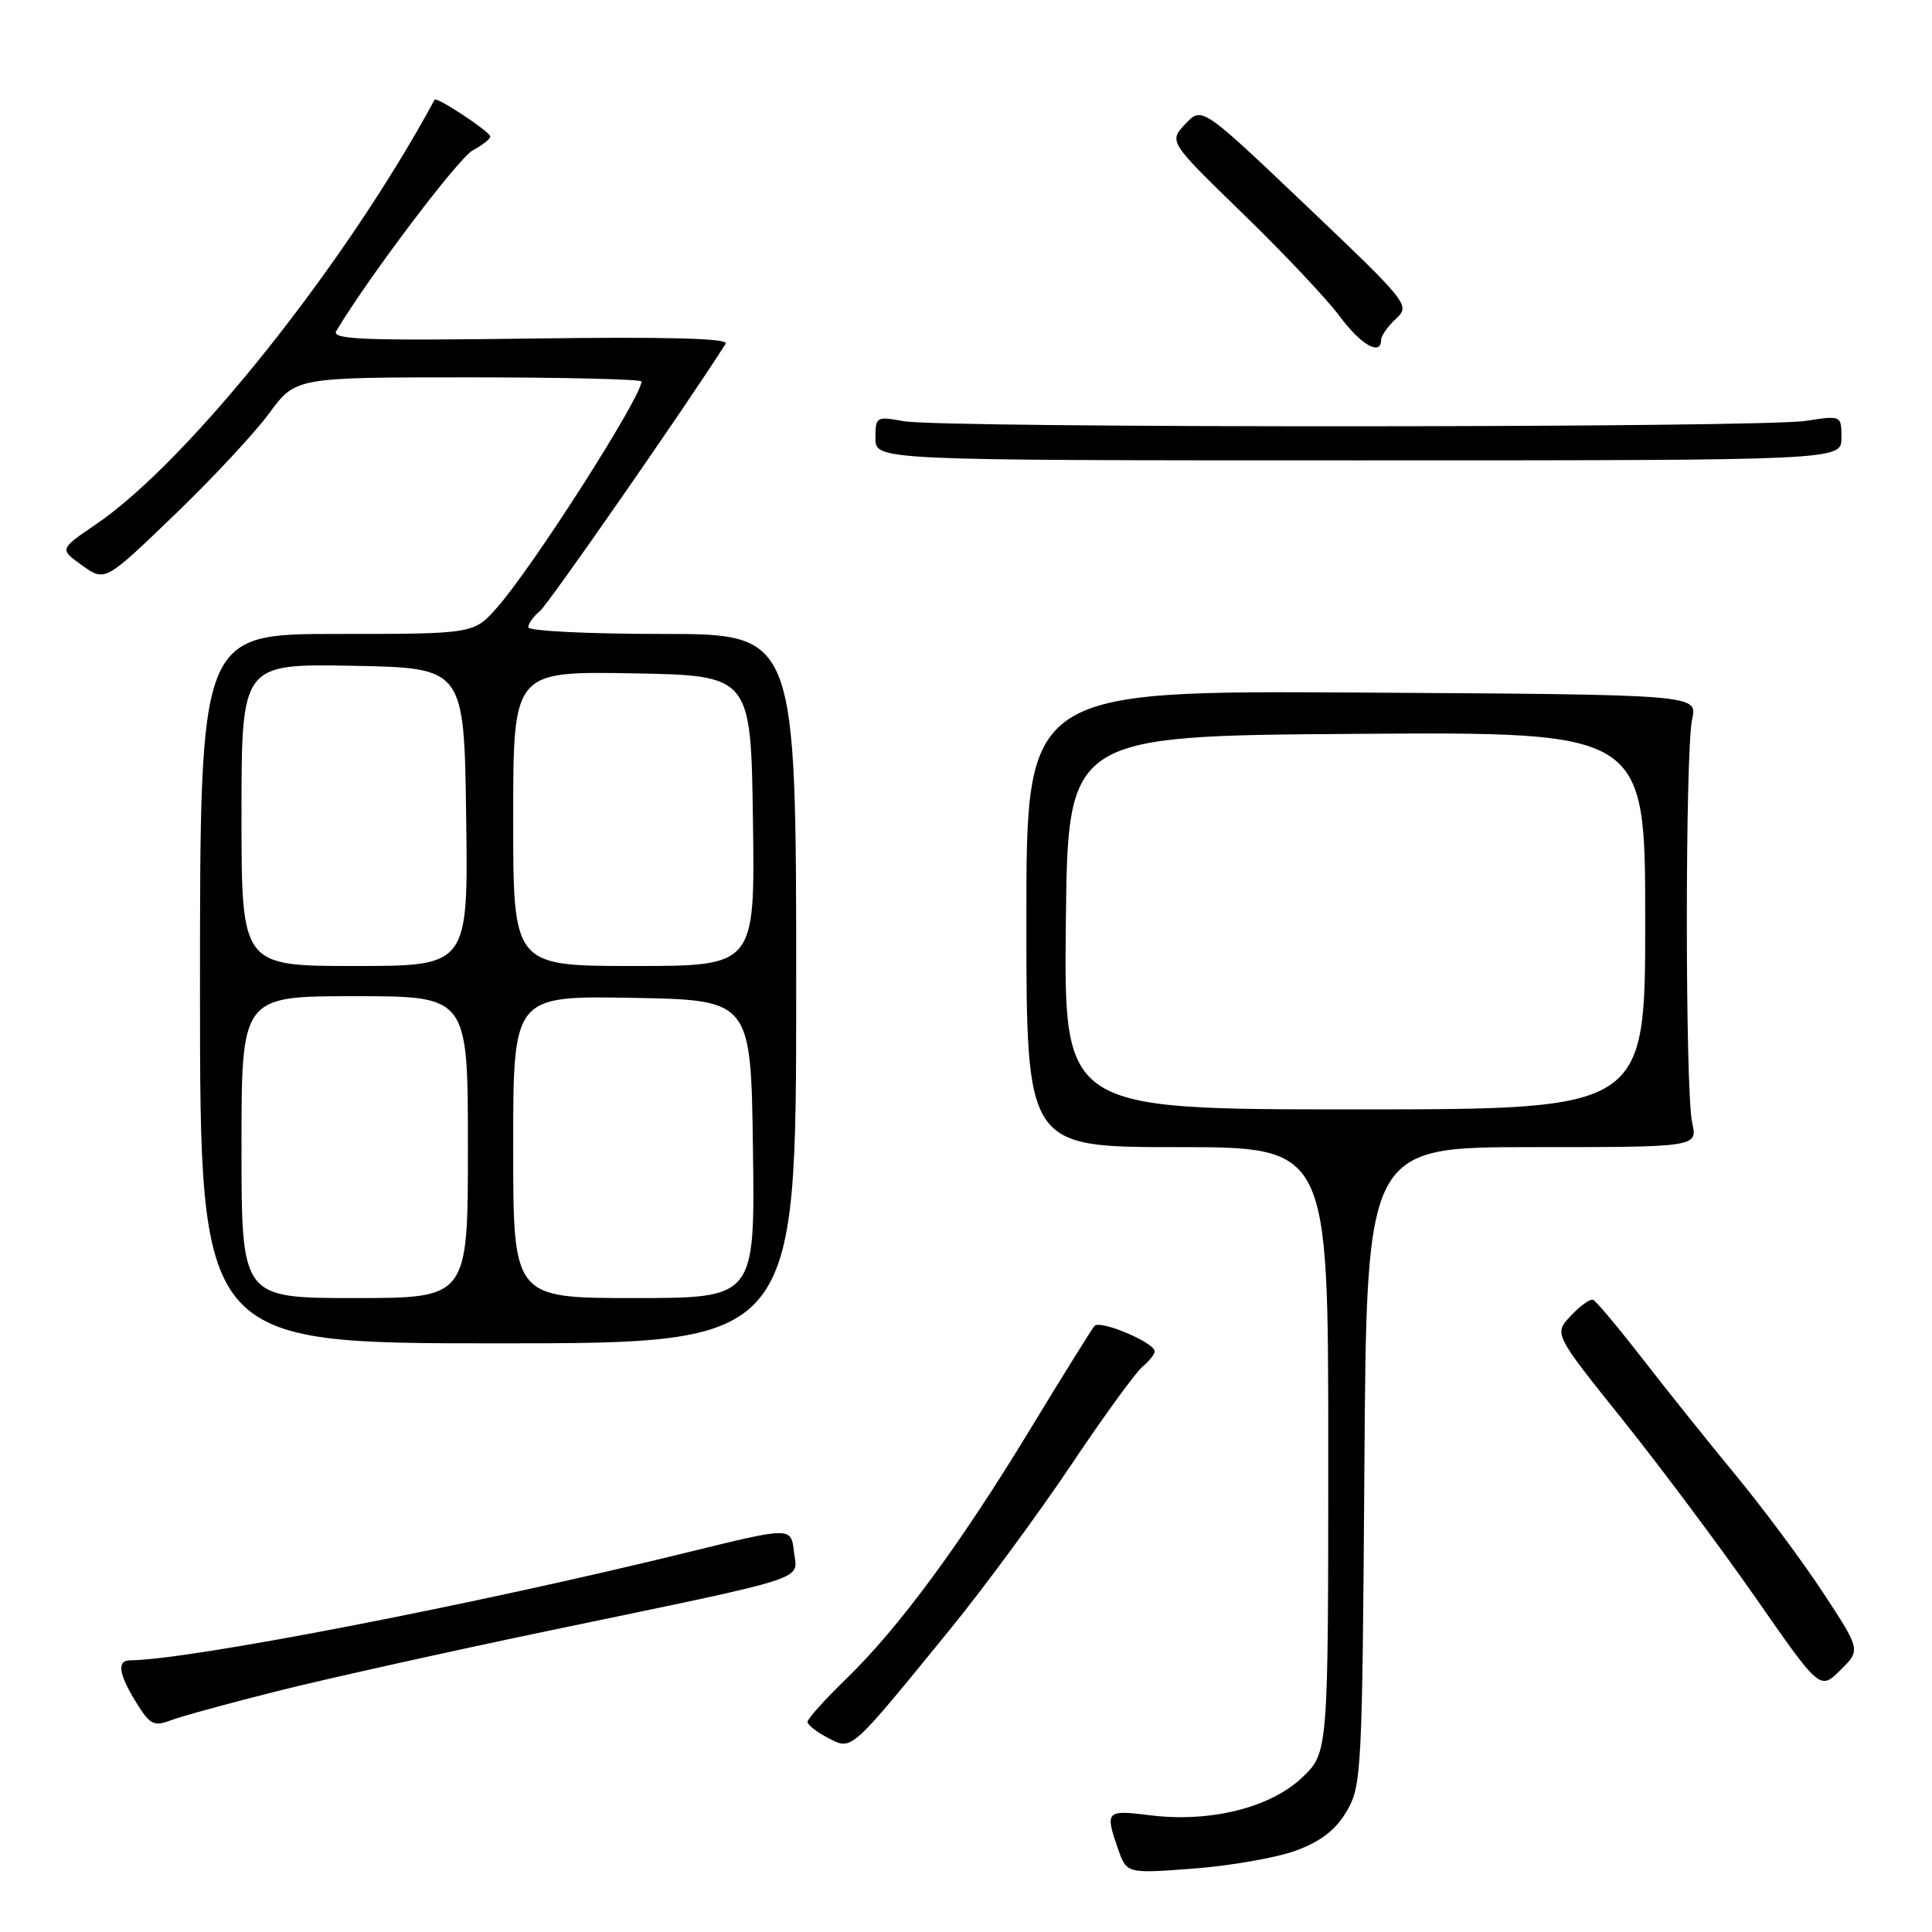 <?xml version="1.0" encoding="UTF-8" standalone="no"?>
<!DOCTYPE svg PUBLIC "-//W3C//DTD SVG 1.1//EN" "http://www.w3.org/Graphics/SVG/1.1/DTD/svg11.dtd" >
<svg xmlns="http://www.w3.org/2000/svg" xmlns:xlink="http://www.w3.org/1999/xlink" version="1.1" viewBox="0 0 256 256">
 <g >
 <path fill="currentColor"
d=" M 171.76 245.20 C 175.04 243.98 177.01 242.45 178.45 239.99 C 180.42 236.64 180.51 234.75 180.79 194.25 C 181.08 152.00 181.08 152.00 203.02 152.00 C 224.95 152.00 224.95 152.00 224.22 148.75 C 223.28 144.53 223.28 99.48 224.22 95.27 C 224.94 92.04 224.94 92.04 180.47 91.77 C 136.00 91.50 136.00 91.50 136.00 121.75 C 136.00 152.00 136.00 152.00 156.00 152.00 C 176.00 152.00 176.00 152.00 176.00 192.13 C 176.00 232.26 176.00 232.26 172.51 235.56 C 168.26 239.56 160.32 241.52 152.37 240.53 C 146.56 239.80 146.40 239.97 148.14 244.98 C 149.29 248.27 149.29 248.27 158.21 247.59 C 163.11 247.22 169.21 246.14 171.76 245.20 Z  M 126.05 215.70 C 130.44 210.30 137.56 200.62 141.88 194.19 C 146.19 187.75 150.46 181.87 151.36 181.12 C 152.26 180.37 153.00 179.44 153.00 179.06 C 153.00 177.90 145.75 174.84 145.02 175.70 C 144.64 176.14 140.83 182.27 136.54 189.33 C 127.22 204.68 119.08 215.72 112.12 222.46 C 109.31 225.19 107.00 227.75 107.00 228.16 C 107.00 228.56 108.24 229.52 109.75 230.30 C 112.94 231.93 112.49 232.33 126.05 215.70 Z  M 36.83 224.06 C 43.25 222.45 59.44 218.85 72.81 216.06 C 108.09 208.71 105.66 209.50 105.20 205.59 C 104.82 202.32 104.82 202.32 91.16 205.68 C 62.99 212.60 24.96 219.97 17.25 220.00 C 15.45 220.00 15.71 221.79 18.05 225.59 C 19.87 228.53 20.39 228.80 22.63 227.95 C 24.02 227.42 30.41 225.67 36.83 224.06 Z  M 241.59 211.07 C 238.86 206.91 233.65 199.90 230.02 195.50 C 226.39 191.10 220.80 184.12 217.61 180.00 C 214.41 175.88 211.48 172.38 211.09 172.23 C 210.70 172.08 209.37 173.04 208.14 174.35 C 205.89 176.74 205.89 176.74 214.99 188.10 C 220.00 194.35 227.93 204.97 232.63 211.71 C 241.16 223.97 241.16 223.97 243.86 221.30 C 246.56 218.64 246.56 218.64 241.59 211.07 Z  M 105.50 131.00 C 105.50 84.00 105.50 84.00 87.75 84.00 C 77.99 84.00 70.00 83.61 70.00 83.12 C 70.00 82.64 70.69 81.67 71.54 80.97 C 72.69 80.02 91.03 53.62 96.16 45.54 C 96.61 44.83 88.49 44.61 70.28 44.86 C 48.11 45.16 43.88 44.99 44.56 43.86 C 48.77 36.80 60.76 20.93 62.63 19.93 C 63.93 19.23 64.98 18.40 64.96 18.08 C 64.91 17.43 57.83 12.76 57.59 13.21 C 45.80 35.03 24.95 61.17 12.68 69.50 C 7.87 72.77 7.87 72.77 10.90 74.93 C 13.92 77.08 13.92 77.08 23.05 68.29 C 28.08 63.46 33.76 57.36 35.68 54.75 C 39.17 50.00 39.17 50.00 62.09 50.00 C 74.69 50.00 85.00 50.25 85.00 50.55 C 85.00 52.60 70.71 74.98 65.91 80.45 C 62.79 84.00 62.79 84.00 44.65 84.00 C 26.50 84.00 26.50 84.00 26.50 131.00 C 26.50 178.00 26.50 178.00 66.00 178.00 C 105.50 178.00 105.50 178.00 105.50 131.00 Z  M 244.00 58.02 C 244.00 55.04 244.00 55.04 239.25 55.77 C 233.23 56.70 124.79 56.74 119.75 55.81 C 116.11 55.15 116.00 55.21 116.00 58.06 C 116.00 61.00 116.00 61.00 180.00 61.00 C 244.00 61.00 244.00 61.00 244.00 58.02 Z  M 183.00 45.04 C 183.00 44.51 183.88 43.26 184.96 42.25 C 186.89 40.46 186.68 40.20 173.09 27.26 C 159.26 14.10 159.26 14.10 157.06 16.43 C 154.87 18.77 154.87 18.77 164.68 28.30 C 170.08 33.54 175.85 39.66 177.50 41.89 C 180.31 45.69 183.00 47.23 183.00 45.04 Z  M 141.23 122.25 C 141.50 97.50 141.50 97.50 179.75 97.24 C 218.00 96.98 218.00 96.98 218.00 121.99 C 218.00 147.00 218.00 147.00 179.48 147.00 C 140.97 147.00 140.97 147.00 141.23 122.25 Z  M 32.00 152.00 C 32.00 132.00 32.00 132.00 47.00 132.00 C 62.00 132.00 62.00 132.00 62.00 152.00 C 62.00 172.00 62.00 172.00 47.00 172.00 C 32.00 172.00 32.00 172.00 32.00 152.00 Z  M 68.00 151.97 C 68.00 131.95 68.00 131.95 83.75 132.22 C 99.50 132.50 99.50 132.50 99.77 152.25 C 100.04 172.00 100.04 172.00 84.02 172.00 C 68.00 172.00 68.00 172.00 68.00 151.97 Z  M 32.00 107.97 C 32.00 87.95 32.00 87.95 46.75 88.22 C 61.50 88.50 61.50 88.50 61.77 108.25 C 62.04 128.00 62.04 128.00 47.02 128.00 C 32.00 128.00 32.00 128.00 32.00 107.97 Z  M 68.00 108.47 C 68.00 88.95 68.00 88.95 83.75 89.22 C 99.50 89.50 99.50 89.50 99.77 108.75 C 100.04 128.00 100.04 128.00 84.02 128.00 C 68.00 128.00 68.00 128.00 68.00 108.47 Z "/>
</g>
</svg>